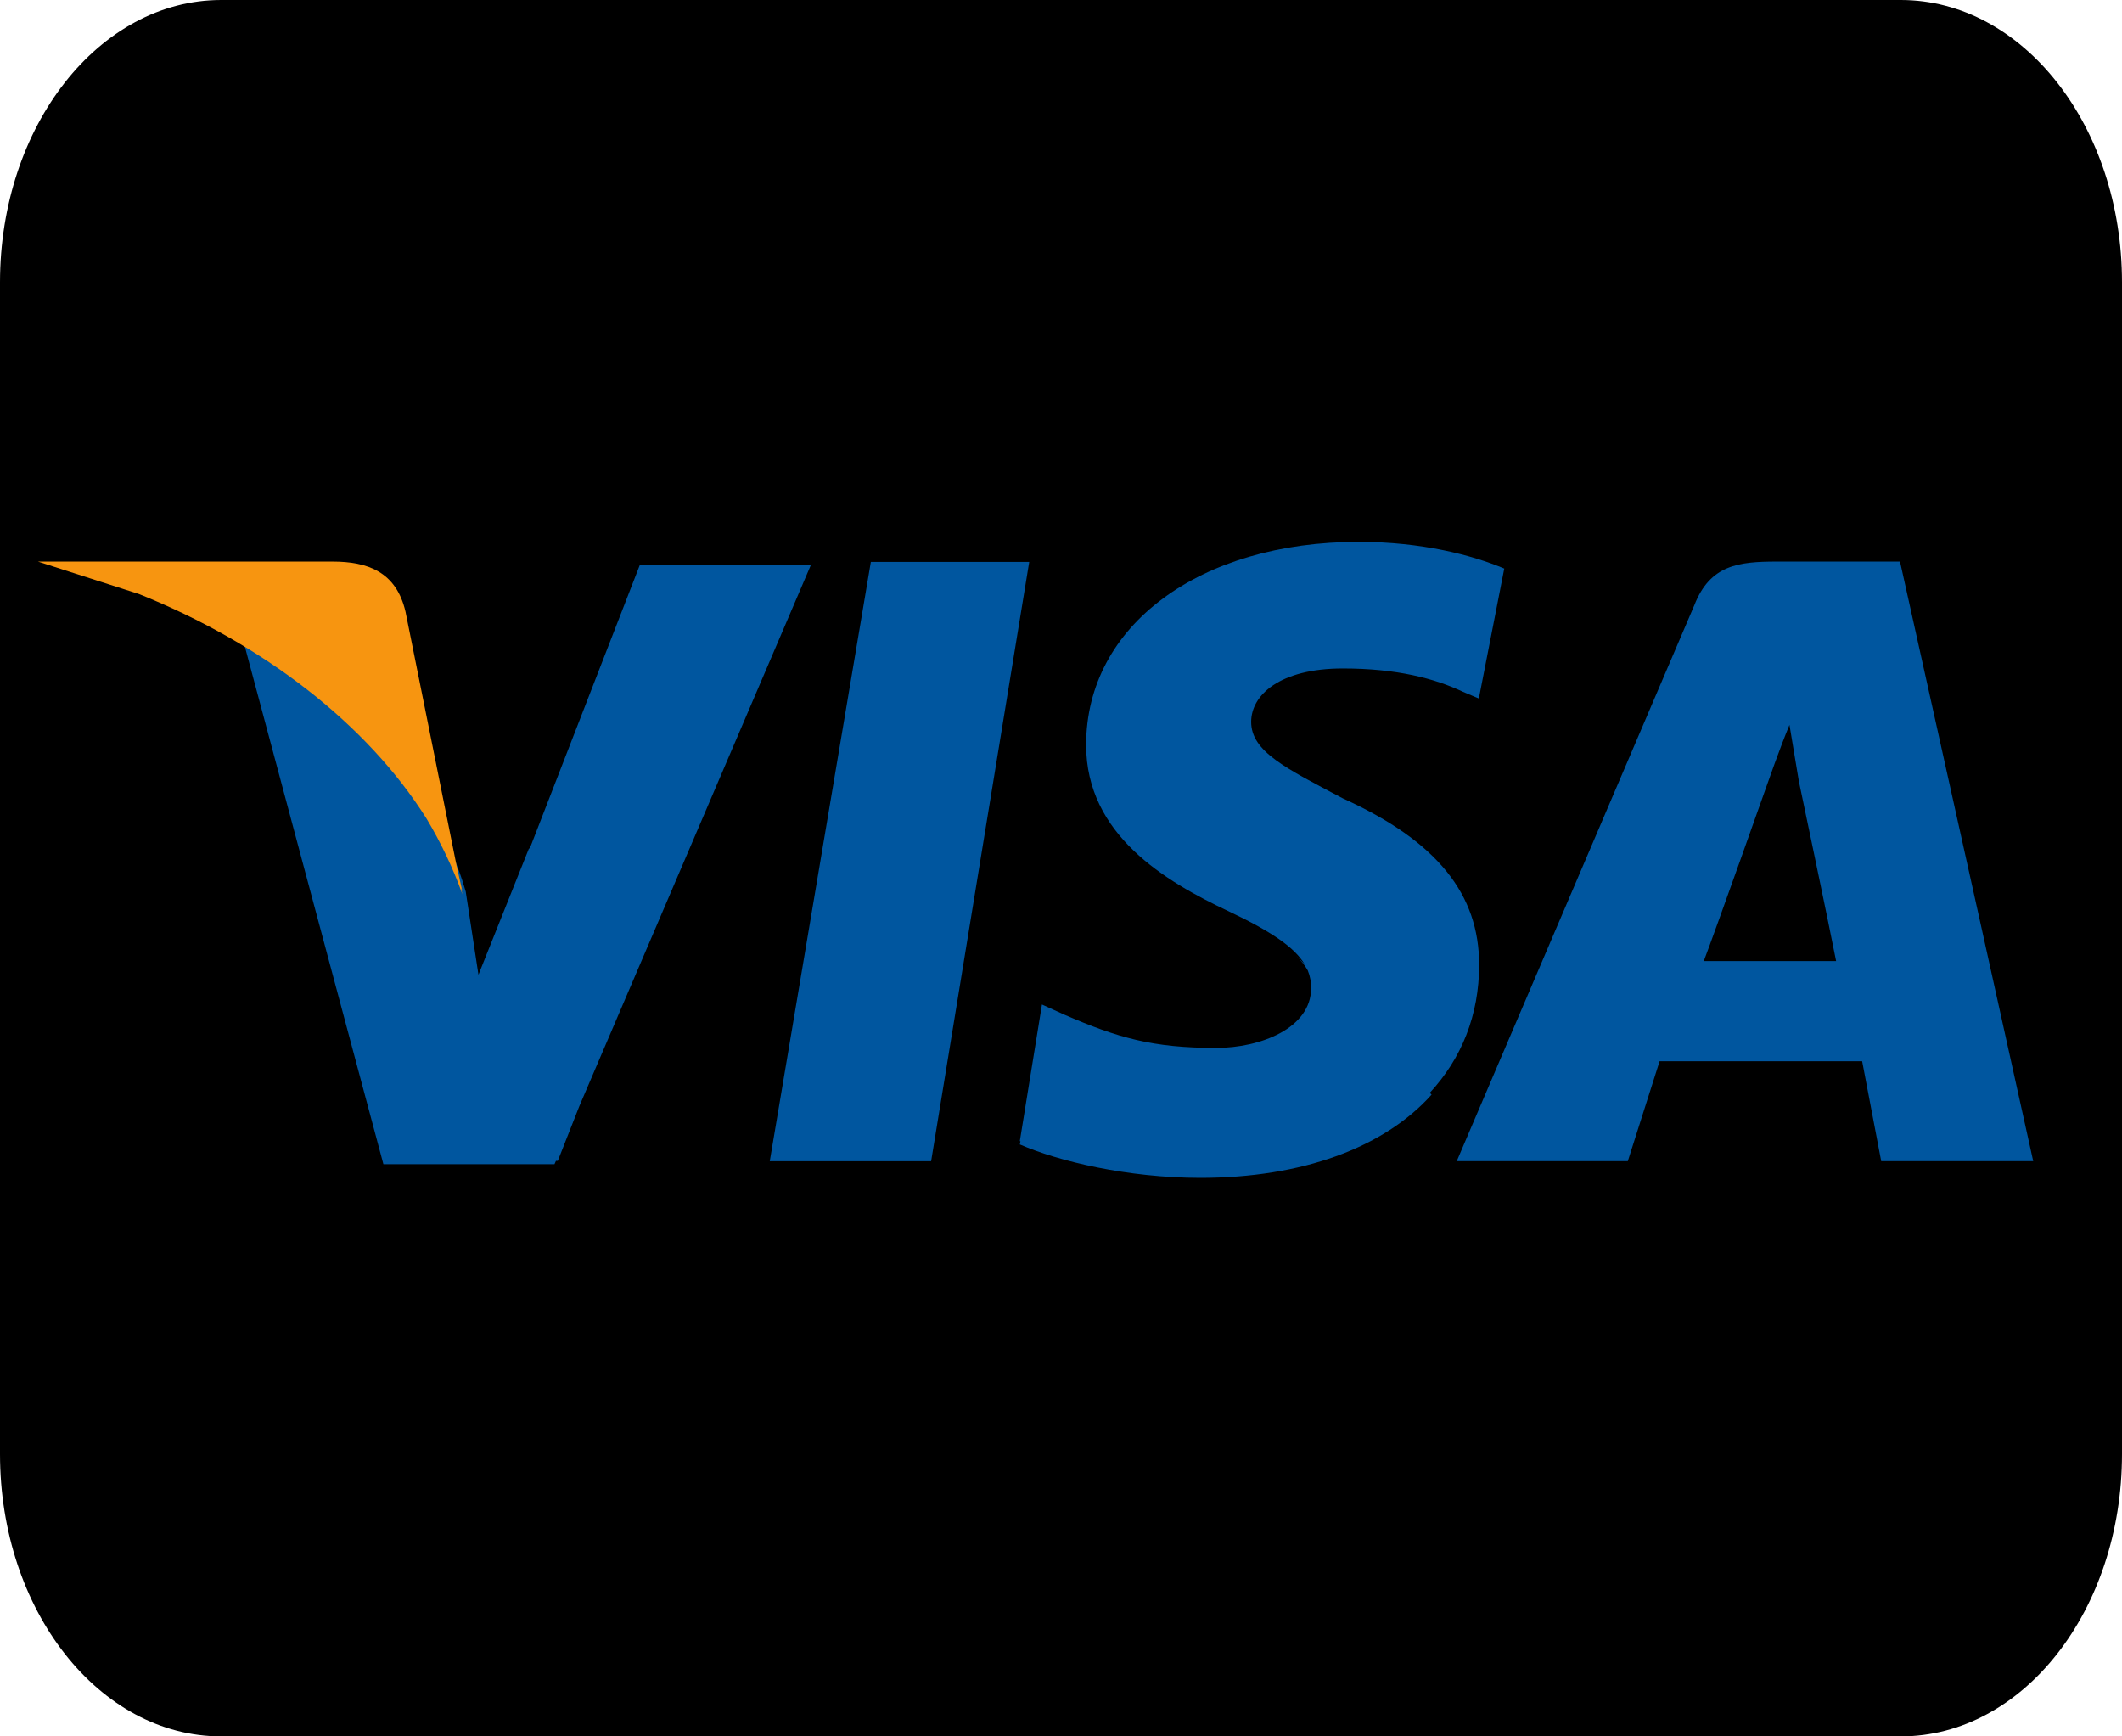 <svg width="44" height="36" viewBox="0 0 44 36" fill="none" xmlns="http://www.w3.org/2000/svg">
<g clip-path="url(#clip0_420_8367)">
<path d="M39.413 36L4.587 36C2.052 36 2.91833e-06 33.382 2.63552e-06 30.147L5.11698e-07 5.853C2.28889e-07 2.618 2.052 -1.79393e-07 4.587 -4.01047e-07L39.413 -3.44555e-06C41.948 -3.66721e-06 44 2.618 44 5.853L44 30.147C44 33.382 41.948 36 39.413 36Z" fill="black"/>
<path d="M12.012 22.935L16.814 11.713L13.927 11.713L13.267 11.713L10.982 17.598L10.97 17.585L9.921 20.209L9.657 18.485C9.067 16.414 7.165 14.136 5.062 13.028L5.093 13.148C5.062 13.129 5.031 13.11 4.993 13.091L7.95 24.137L11.497 24.137L11.528 24.067L11.566 24.067L12.012 22.935Z" fill="#00569F"/>
<path d="M41.041 19.031L39.397 11.643L37.633 11.643L36.841 11.643C36.05 11.643 35.46 11.712 35.134 12.543L30.206 24.073L30.664 24.073L33.753 24.073L34.412 22.002L38.612 22.002L39.007 24.073L42.159 24.073L41.041 19.031ZM37.105 15.029L37.3 16.199C37.3 16.199 37.915 19.119 38.072 19.925L35.328 19.925C35.592 19.233 36.641 16.268 36.641 16.268C36.641 16.268 36.904 15.513 37.105 15.029Z" fill="#00569F"/>
<path d="M18.654 11.65L18.057 11.65L15.961 24.074L19.307 24.074L21.341 11.65L18.654 11.65Z" fill="#00569F"/>
<path d="M30.67 20.002C30.67 18.554 29.816 17.446 27.845 16.553C26.665 15.93 25.943 15.583 25.943 14.966C25.943 14.413 26.533 13.859 27.845 13.859C28.962 13.859 29.747 14.066 30.337 14.344L30.664 14.482L31.191 11.788C30.532 11.511 29.484 11.234 28.172 11.234C24.888 11.234 22.521 12.959 22.521 15.445C22.521 17.308 24.166 18.277 25.478 18.894C26.382 19.322 26.847 19.649 27.054 19.995L26.859 19.794C26.972 19.913 27.06 20.014 27.117 20.121C27.167 20.241 27.186 20.36 27.186 20.486C27.186 21.317 26.137 21.726 25.215 21.726C23.902 21.726 23.18 21.518 22.063 21.034L21.605 20.826L21.146 23.658C21.153 23.658 21.153 23.658 21.159 23.664L21.146 23.727C21.937 24.073 23.381 24.42 24.888 24.42C26.991 24.42 28.699 23.797 29.684 22.695L29.647 22.657C30.306 21.946 30.67 21.046 30.67 20.002Z" fill="#00569F"/>
<path d="M9.557 18.408C9.57 18.433 9.576 18.459 9.588 18.484L9.469 17.955L8.408 12.681C8.214 11.85 7.617 11.643 6.895 11.643L0.787 11.643L2.883 12.316C5.47 13.354 7.617 15.022 8.841 16.967C9.143 17.471 9.394 17.999 9.588 18.541L9.557 18.408Z" fill="#F79510"/>
</g>
<defs>
<clipPath id="clip0_420_8367">
<rect width="44" height="36" fill="white"/>
</clipPath>
</defs>
</svg>

